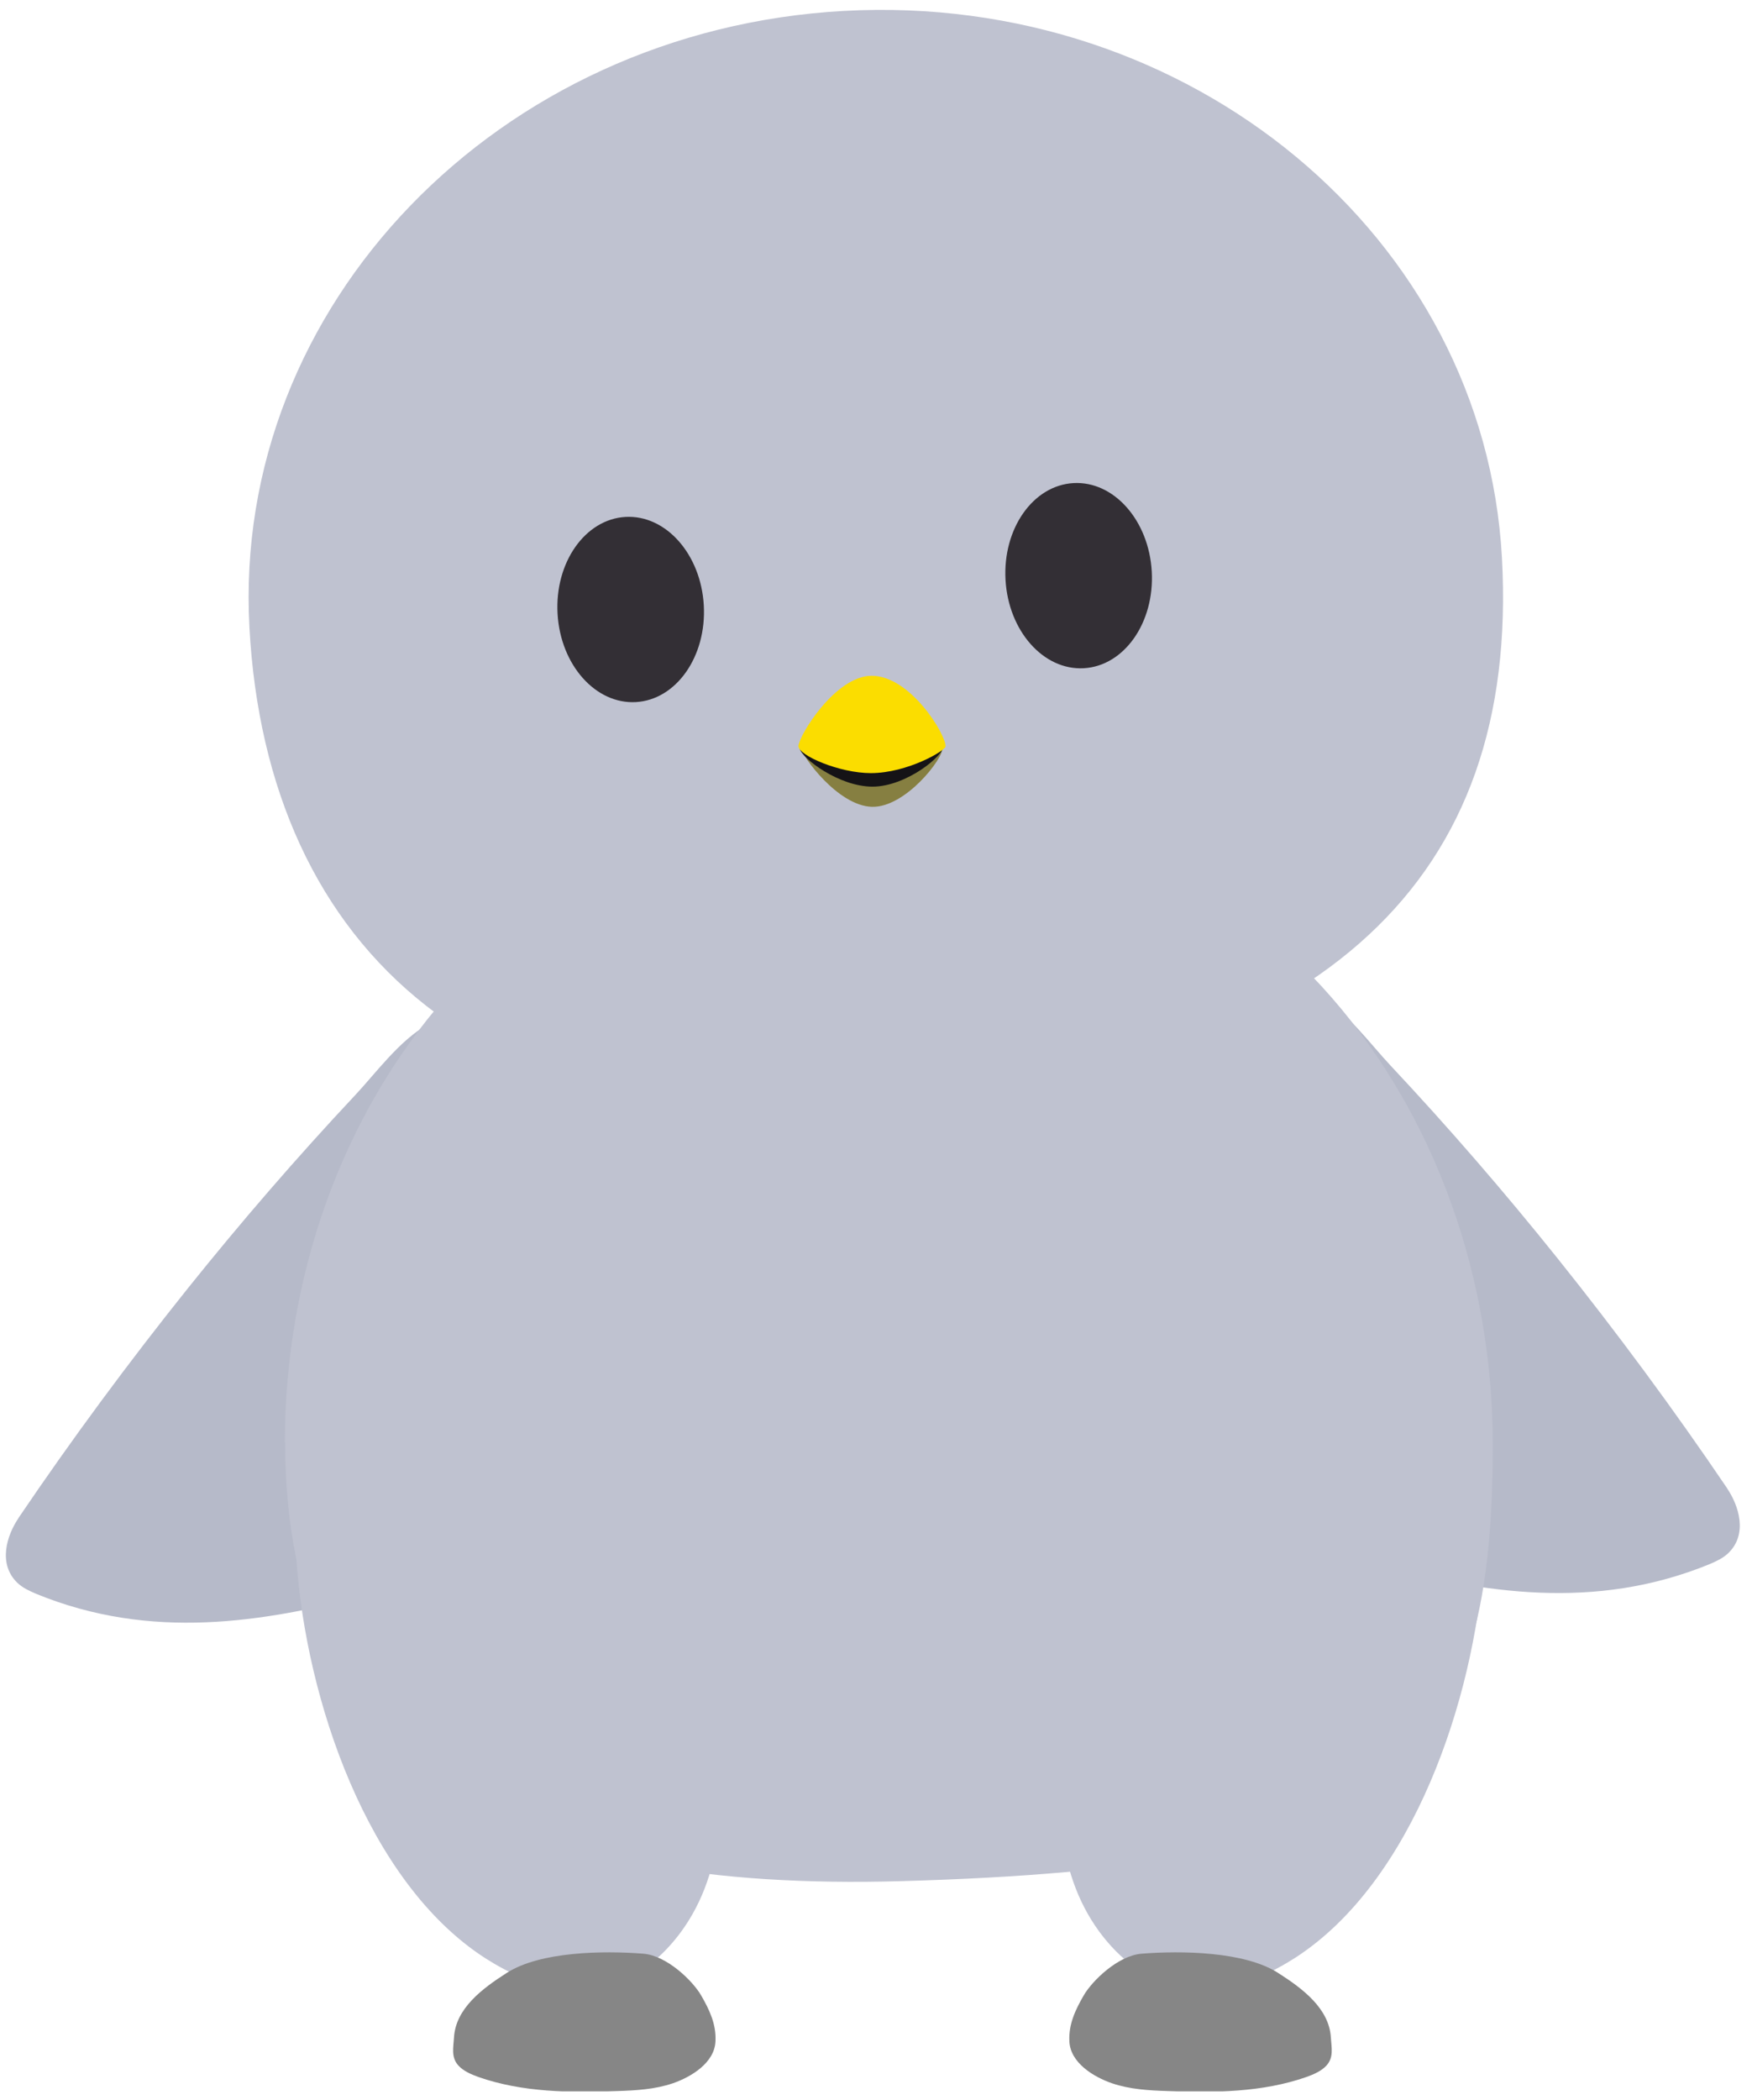 <svg width="96" height="115" viewBox="0 0 96 115" fill="none" xmlns="http://www.w3.org/2000/svg">
<g clip-path="url(#clip0_3_11458)">
<path d="M94.636 81.512C95.279 82.458 95.781 84.019 94.699 85.06C94.401 85.344 94.041 85.502 93.68 85.66C87.331 88.262 81.217 87.189 75.621 85.77C73.144 85.139 70.698 84.445 68.268 83.688C66.952 83.278 65.635 82.837 64.632 81.969C61.872 79.588 62.108 74.794 62.578 70.615C63.048 66.436 63.221 59.876 66.779 55.981C71.075 51.297 73.928 55.934 76.185 58.346C79.367 61.737 82.424 65.269 85.356 68.928C88.601 72.981 91.705 77.175 94.652 81.528L94.636 81.512Z" fill="#B6BAC9"/>
<path d="M66.732 108.904C68.237 108.699 69.664 108.053 70.949 107.233C77.471 103.038 80.763 92.977 81.296 85.549C81.358 84.587 80.637 84.067 79.885 83.641C78.897 83.073 77.721 82.726 76.624 82.427C74.382 81.843 72.015 81.701 69.711 82.08C68.66 82.253 67.626 82.537 66.638 82.916C64.522 83.751 62.641 84.966 61.183 86.748C59.85 88.388 58.925 90.343 58.471 92.393C58.361 92.929 58.267 93.466 58.22 94.017C57.843 97.944 57.734 102.391 60.242 105.798C61.841 107.958 64.067 109.251 66.732 108.904Z" fill="#BFC2D0"/>
<path d="M1.016 83.136C0.373 84.083 -0.128 85.644 0.953 86.685C1.251 86.968 1.612 87.126 1.972 87.284C8.321 89.886 14.435 88.814 20.032 87.394C22.509 86.763 24.954 86.07 27.384 85.313C28.701 84.903 30.017 84.461 31.021 83.594C33.78 81.213 33.545 76.418 33.075 72.239C32.589 67.903 32.432 61.5 28.873 57.605C24.578 52.921 21.725 57.558 19.467 59.971C16.285 63.361 13.228 66.894 10.296 70.552C7.051 74.605 3.947 78.8 1 83.152L1.016 83.136Z" fill="#B6BAC9"/>
<path d="M30.817 108.92C29.312 108.715 27.886 108.069 26.6 107.249C20.079 103.054 16.787 92.993 16.254 85.565C16.191 84.603 16.912 84.083 17.665 83.657C18.652 83.089 19.828 82.742 20.925 82.443C23.167 81.859 25.534 81.717 27.839 82.096C28.889 82.269 29.924 82.553 30.911 82.931C33.028 83.767 34.909 84.981 36.367 86.763C37.699 88.404 38.624 90.359 39.079 92.409C39.189 92.945 39.283 93.481 39.33 94.033C39.706 97.96 39.816 102.407 37.307 105.813C35.708 107.974 33.482 109.267 30.817 108.92Z" fill="#BFC2D0"/>
<path d="M15.61 79.005C15.61 60.712 28.183 43.854 48.735 43.854C69.287 43.854 81.797 60.854 81.797 79.131C81.797 97.408 75.824 102.265 49.409 103.022C28.512 103.622 15.626 97.282 15.626 79.005H15.61Z" fill="#BFC2D0"/>
<path d="M13.667 34.345C12.71 16.746 27.29 1.638 46.243 0.598C65.196 -0.443 81.342 12.961 82.299 30.56C83.255 48.159 72.689 58 49.801 60.633C26.537 63.298 14.623 51.96 13.667 34.361V34.345Z" fill="#BFC2D0"/>
<path d="M35.254 106.996C33.059 106.823 29.594 106.87 27.76 108.053C26.428 108.904 24.97 109.992 24.876 111.585C24.844 112.137 24.703 112.673 25.127 113.131C25.409 113.43 25.816 113.604 26.208 113.746C28.638 114.597 31.256 114.613 33.827 114.518C34.846 114.487 35.896 114.424 36.868 114.093C37.872 113.746 39.157 112.973 39.204 111.79C39.251 110.86 38.875 110.071 38.42 109.283C37.966 108.494 36.555 107.106 35.254 106.996Z" fill="#868686"/>
<path d="M62.547 106.996C64.741 106.823 68.206 106.87 70.04 108.053C71.372 108.904 72.83 109.992 72.924 111.585C72.956 112.137 73.097 112.673 72.674 113.131C72.391 113.43 71.984 113.604 71.592 113.746C69.162 114.597 66.544 114.613 63.973 114.518C62.954 114.487 61.904 114.424 60.932 114.093C59.928 113.746 58.643 112.973 58.596 111.79C58.549 110.86 58.925 110.071 59.38 109.283C59.834 108.494 61.245 107.106 62.547 106.996Z" fill="#868686"/>
<path d="M34.844 38.45C37.057 38.324 38.722 35.951 38.564 33.151C38.406 30.351 36.484 28.184 34.271 28.31C32.059 28.437 30.393 30.809 30.551 33.609C30.709 36.409 32.631 38.576 34.844 38.45Z" fill="#332F35"/>
<path d="M59.39 36.596C61.602 36.47 63.268 34.098 63.11 31.298C62.952 28.498 61.03 26.331 58.817 26.457C56.604 26.583 54.939 28.956 55.097 31.756C55.255 34.555 57.177 36.723 59.39 36.596Z" fill="#332F35"/>
<path d="M47.779 39.644C49.786 39.675 51.699 40.495 51.636 40.968C51.714 41.504 49.614 44.248 47.764 44.185C45.914 44.122 43.954 41.441 43.86 40.905C43.86 40.558 45.836 39.628 47.764 39.659L47.779 39.644Z" fill="#867F41"/>
<path d="M47.639 39.612C49.63 39.58 51.746 40.337 51.699 40.81C51.793 41.346 49.661 43.081 47.811 43.081C45.961 43.081 43.923 41.52 43.814 40.984C43.798 40.637 45.695 39.643 47.623 39.612H47.639Z" fill="#151316"/>
<path d="M47.717 42.34C49.724 42.34 51.84 41.094 51.809 40.873C51.84 40.243 49.88 36.994 47.748 37.01C45.789 37.026 43.798 40.227 43.751 40.858C43.751 41.378 46.008 42.34 47.717 42.34Z" fill="#FBDD00"/>
</g>
<defs>
<clipPath id="clip0_3_11458">
<rect width="95" height="114" fill="white" transform="translate(0.326 0.534)"/>
</clipPath>
</defs>
</svg>
